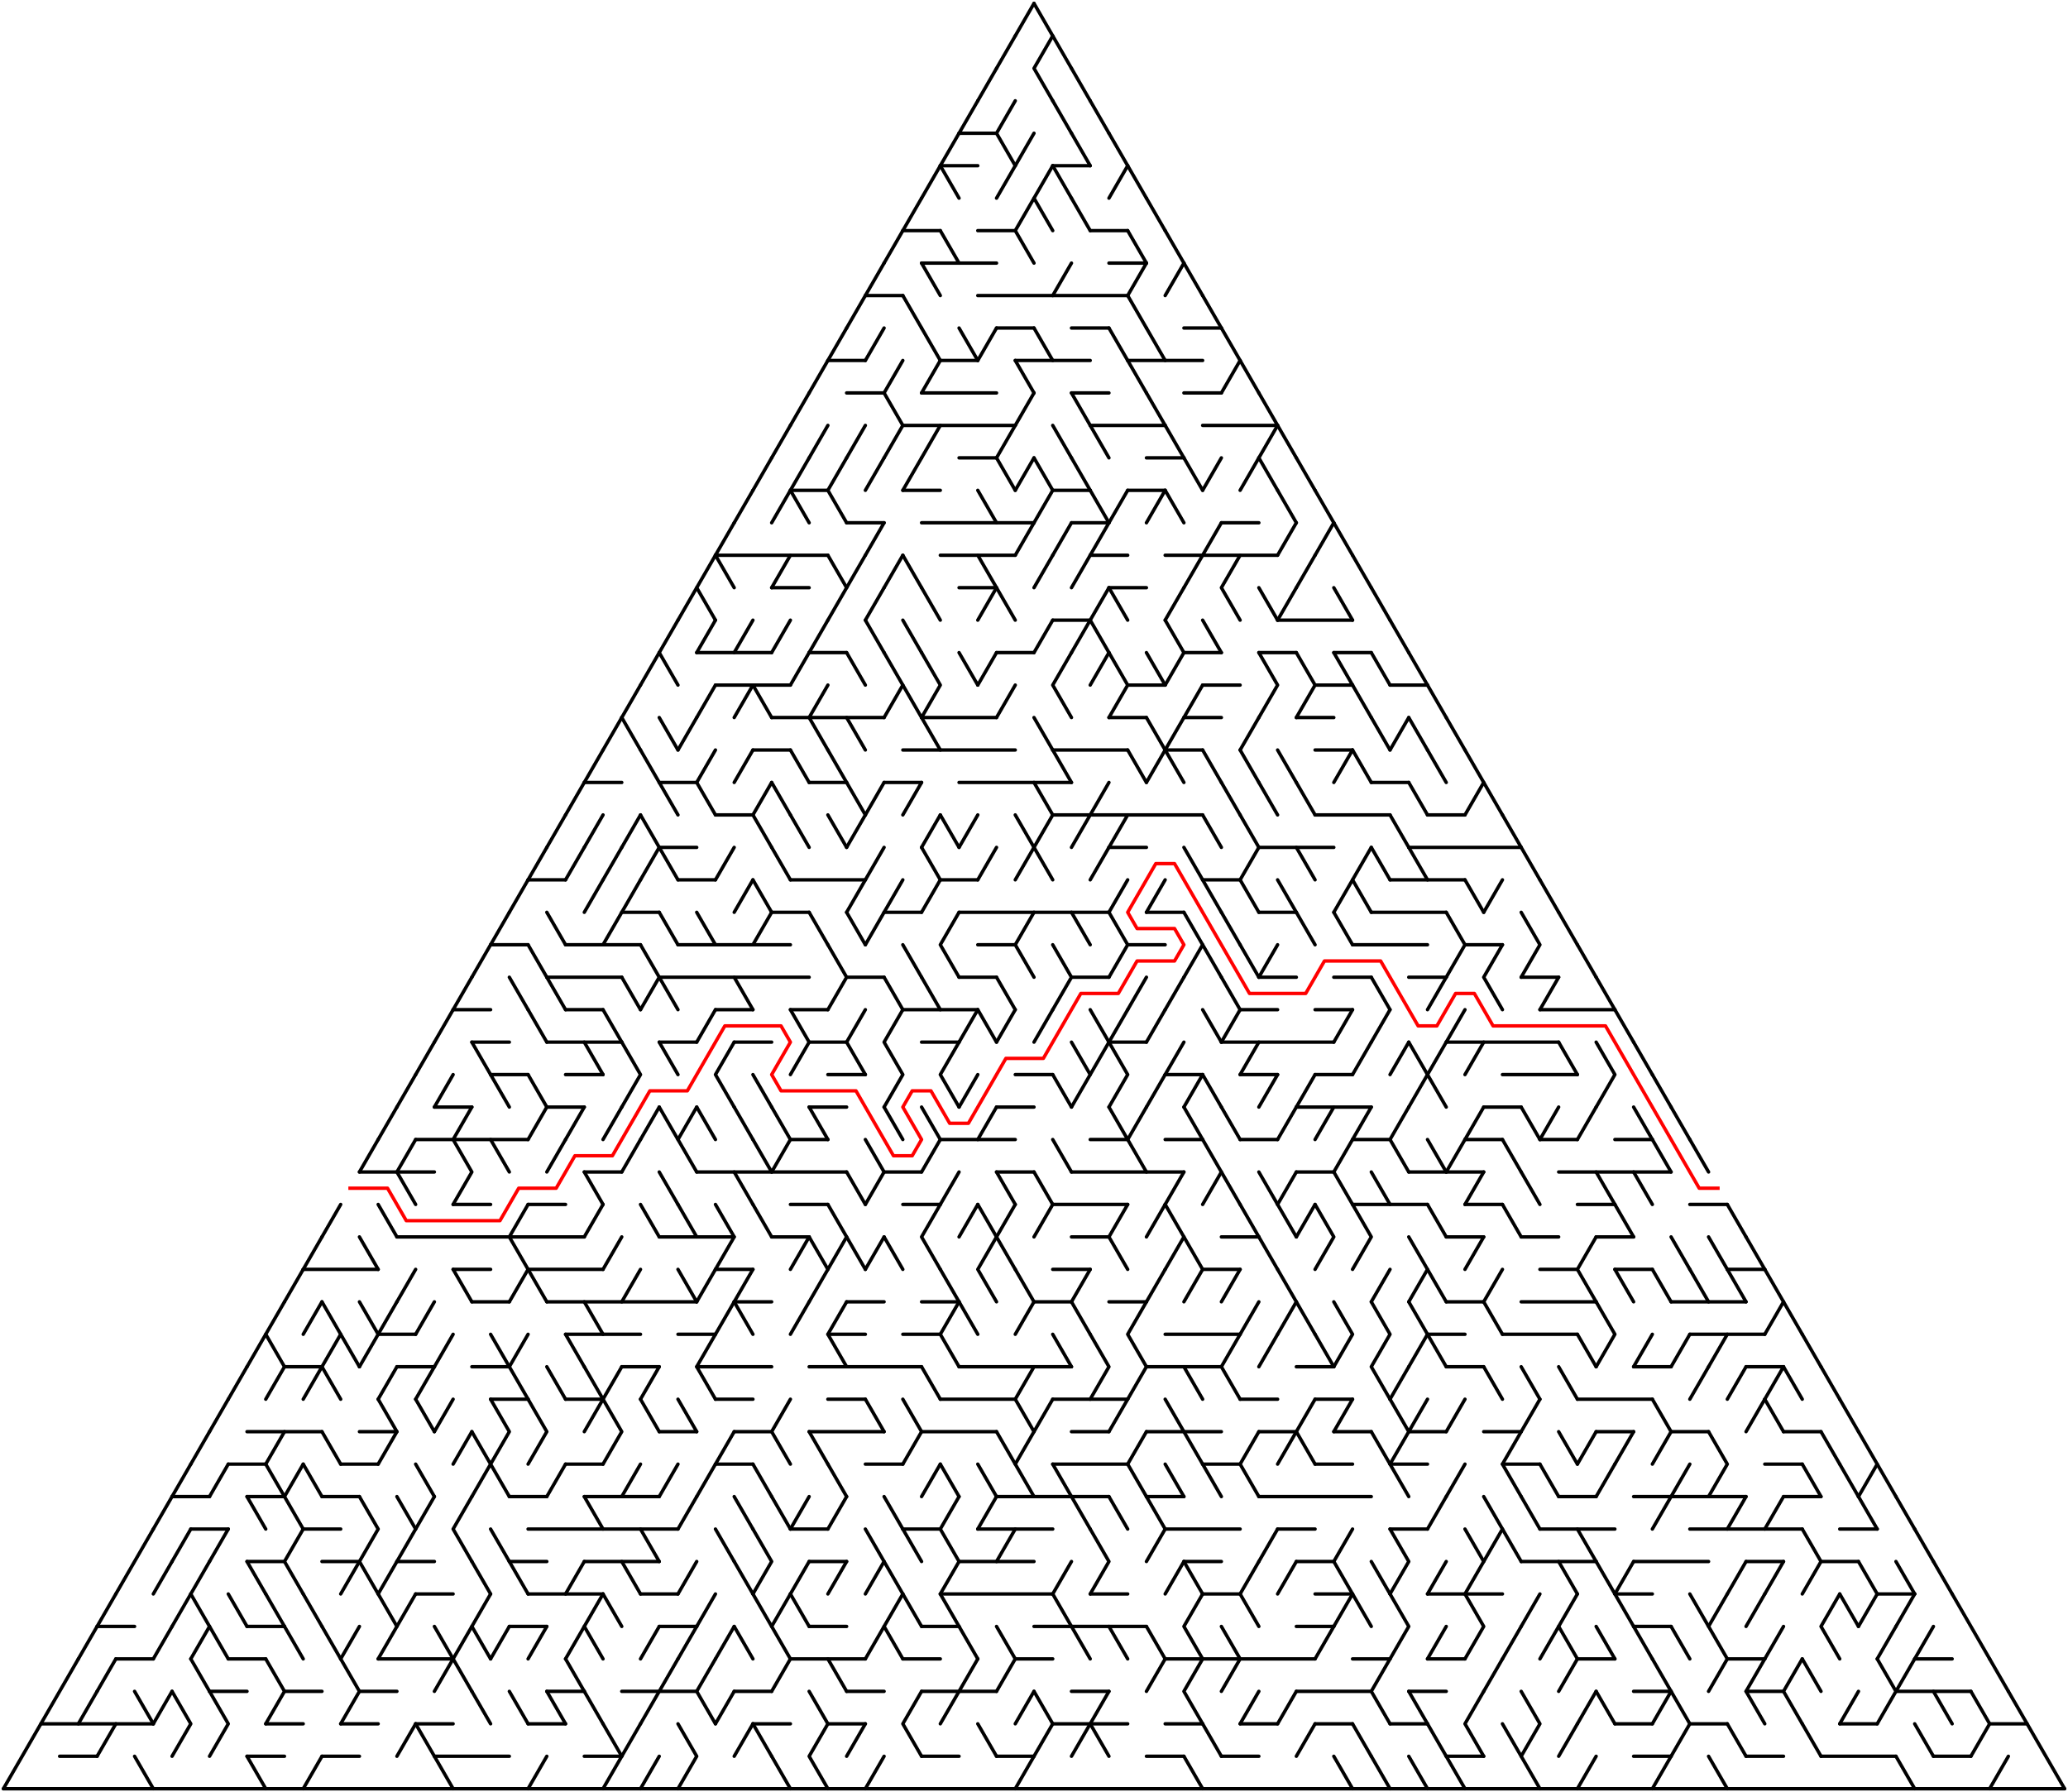 ﻿<?xml version="1.0" encoding="utf-8" standalone="no"?>
<!DOCTYPE svg PUBLIC "-//W3C//DTD SVG 1.1//EN" "http://www.w3.org/Graphics/SVG/1.1/DTD/svg11.dtd">
<svg width="1214" height="1051.891" version="1.1" xmlns="http://www.w3.org/2000/svg">
  <title>Triangular delta maze with 55 cells side</title>
  <g fill="none" stroke="#000000" stroke-width="2" stroke-linecap="round" stroke-linejoin="round">
    <line x1="563" y1="78.21" x2="585" y2="78.21" />
    <line x1="552" y1="97.263" x2="574" y2="97.263" />
    <line x1="618" y1="97.263" x2="640" y2="97.263" />
    <line x1="530" y1="135.368" x2="552" y2="135.368" />
    <line x1="574" y1="135.368" x2="596" y2="135.368" />
    <line x1="640" y1="135.368" x2="662" y2="135.368" />
    <line x1="541" y1="154.42" x2="585" y2="154.42" />
    <line x1="651" y1="154.42" x2="673" y2="154.42" />
    <line x1="508" y1="173.473" x2="530" y2="173.473" />
    <line x1="574" y1="173.473" x2="662" y2="173.473" />
    <line x1="585" y1="192.526" x2="607" y2="192.526" />
    <line x1="629" y1="192.526" x2="651" y2="192.526" />
    <line x1="695" y1="192.526" x2="717" y2="192.526" />
    <line x1="486" y1="211.578" x2="508" y2="211.578" />
    <line x1="552" y1="211.578" x2="574" y2="211.578" />
    <line x1="596" y1="211.578" x2="640" y2="211.578" />
    <line x1="662" y1="211.578" x2="706" y2="211.578" />
    <line x1="497" y1="230.631" x2="519" y2="230.631" />
    <line x1="541" y1="230.631" x2="585" y2="230.631" />
    <line x1="629" y1="230.631" x2="651" y2="230.631" />
    <line x1="695" y1="230.631" x2="717" y2="230.631" />
    <line x1="530" y1="249.683" x2="596" y2="249.683" />
    <line x1="640" y1="249.683" x2="684" y2="249.683" />
    <line x1="706" y1="249.683" x2="750" y2="249.683" />
    <line x1="563" y1="268.736" x2="585" y2="268.736" />
    <line x1="673" y1="268.736" x2="695" y2="268.736" />
    <line x1="464" y1="287.788" x2="486" y2="287.788" />
    <line x1="530" y1="287.788" x2="552" y2="287.788" />
    <line x1="618" y1="287.788" x2="640" y2="287.788" />
    <line x1="662" y1="287.788" x2="684" y2="287.788" />
    <line x1="497" y1="306.841" x2="519" y2="306.841" />
    <line x1="541" y1="306.841" x2="607" y2="306.841" />
    <line x1="629" y1="306.841" x2="651" y2="306.841" />
    <line x1="717" y1="306.841" x2="739" y2="306.841" />
    <line x1="420" y1="325.894" x2="486" y2="325.894" />
    <line x1="552" y1="325.894" x2="596" y2="325.894" />
    <line x1="640" y1="325.894" x2="662" y2="325.894" />
    <line x1="684" y1="325.894" x2="750" y2="325.894" />
    <line x1="453" y1="344.946" x2="475" y2="344.946" />
    <line x1="563" y1="344.946" x2="585" y2="344.946" />
    <line x1="651" y1="344.946" x2="673" y2="344.946" />
    <line x1="618" y1="363.999" x2="640" y2="363.999" />
    <line x1="750" y1="363.999" x2="794" y2="363.999" />
    <line x1="409" y1="383.051" x2="453" y2="383.051" />
    <line x1="475" y1="383.051" x2="497" y2="383.051" />
    <line x1="585" y1="383.051" x2="607" y2="383.051" />
    <line x1="695" y1="383.051" x2="717" y2="383.051" />
    <line x1="739" y1="383.051" x2="761" y2="383.051" />
    <line x1="783" y1="383.051" x2="805" y2="383.051" />
    <line x1="420" y1="402.104" x2="464" y2="402.104" />
    <line x1="662" y1="402.104" x2="684" y2="402.104" />
    <line x1="706" y1="402.104" x2="728" y2="402.104" />
    <line x1="772" y1="402.104" x2="794" y2="402.104" />
    <line x1="816" y1="402.104" x2="838" y2="402.104" />
    <line x1="453" y1="421.156" x2="519" y2="421.156" />
    <line x1="541" y1="421.156" x2="585" y2="421.156" />
    <line x1="651" y1="421.156" x2="673" y2="421.156" />
    <line x1="695" y1="421.156" x2="717" y2="421.156" />
    <line x1="761" y1="421.156" x2="783" y2="421.156" />
    <line x1="442" y1="440.209" x2="464" y2="440.209" />
    <line x1="530" y1="440.209" x2="596" y2="440.209" />
    <line x1="618" y1="440.209" x2="662" y2="440.209" />
    <line x1="684" y1="440.209" x2="706" y2="440.209" />
    <line x1="772" y1="440.209" x2="794" y2="440.209" />
    <line x1="343" y1="459.261" x2="365" y2="459.261" />
    <line x1="387" y1="459.261" x2="409" y2="459.261" />
    <line x1="475" y1="459.261" x2="497" y2="459.261" />
    <line x1="519" y1="459.261" x2="541" y2="459.261" />
    <line x1="563" y1="459.261" x2="629" y2="459.261" />
    <line x1="805" y1="459.261" x2="827" y2="459.261" />
    <line x1="420" y1="478.314" x2="442" y2="478.314" />
    <line x1="618" y1="478.314" x2="706" y2="478.314" />
    <line x1="772" y1="478.314" x2="816" y2="478.314" />
    <line x1="838" y1="478.314" x2="860" y2="478.314" />
    <line x1="387" y1="497.367" x2="409" y2="497.367" />
    <line x1="651" y1="497.367" x2="673" y2="497.367" />
    <line x1="739" y1="497.367" x2="783" y2="497.367" />
    <line x1="827" y1="497.367" x2="893" y2="497.367" />
    <line x1="310" y1="516.419" x2="332" y2="516.419" />
    <line x1="398" y1="516.419" x2="420" y2="516.419" />
    <line x1="464" y1="516.419" x2="508" y2="516.419" />
    <line x1="552" y1="516.419" x2="574" y2="516.419" />
    <line x1="706" y1="516.419" x2="728" y2="516.419" />
    <line x1="816" y1="516.419" x2="860" y2="516.419" />
    <line x1="365" y1="535.472" x2="387" y2="535.472" />
    <line x1="453" y1="535.472" x2="475" y2="535.472" />
    <line x1="519" y1="535.472" x2="541" y2="535.472" />
    <line x1="563" y1="535.472" x2="651" y2="535.472" />
    <line x1="673" y1="535.472" x2="695" y2="535.472" />
    <line x1="739" y1="535.472" x2="761" y2="535.472" />
    <line x1="805" y1="535.472" x2="849" y2="535.472" />
    <line x1="288" y1="554.524" x2="310" y2="554.524" />
    <line x1="332" y1="554.524" x2="376" y2="554.524" />
    <line x1="398" y1="554.524" x2="464" y2="554.524" />
    <line x1="574" y1="554.524" x2="596" y2="554.524" />
    <line x1="662" y1="554.524" x2="684" y2="554.524" />
    <line x1="794" y1="554.524" x2="838" y2="554.524" />
    <line x1="860" y1="554.524" x2="882" y2="554.524" />
    <line x1="321" y1="573.577" x2="365" y2="573.577" />
    <line x1="387" y1="573.577" x2="475" y2="573.577" />
    <line x1="497" y1="573.577" x2="519" y2="573.577" />
    <line x1="563" y1="573.577" x2="585" y2="573.577" />
    <line x1="629" y1="573.577" x2="651" y2="573.577" />
    <line x1="739" y1="573.577" x2="761" y2="573.577" />
    <line x1="783" y1="573.577" x2="805" y2="573.577" />
    <line x1="827" y1="573.577" x2="849" y2="573.577" />
    <line x1="893" y1="573.577" x2="915" y2="573.577" />
    <line x1="266" y1="592.629" x2="288" y2="592.629" />
    <line x1="332" y1="592.629" x2="354" y2="592.629" />
    <line x1="420" y1="592.629" x2="442" y2="592.629" />
    <line x1="464" y1="592.629" x2="486" y2="592.629" />
    <line x1="530" y1="592.629" x2="574" y2="592.629" />
    <line x1="728" y1="592.629" x2="750" y2="592.629" />
    <line x1="772" y1="592.629" x2="794" y2="592.629" />
    <line x1="904" y1="592.629" x2="948" y2="592.629" />
    <line x1="277" y1="611.682" x2="299" y2="611.682" />
    <line x1="321" y1="611.682" x2="365" y2="611.682" />
    <line x1="387" y1="611.682" x2="409" y2="611.682" />
    <line x1="431" y1="611.682" x2="453" y2="611.682" />
    <line x1="475" y1="611.682" x2="497" y2="611.682" />
    <line x1="541" y1="611.682" x2="563" y2="611.682" />
    <line x1="651" y1="611.682" x2="673" y2="611.682" />
    <line x1="717" y1="611.682" x2="783" y2="611.682" />
    <line x1="849" y1="611.682" x2="915" y2="611.682" />
    <line x1="288" y1="630.734" x2="310" y2="630.734" />
    <line x1="332" y1="630.734" x2="354" y2="630.734" />
    <line x1="486" y1="630.734" x2="508" y2="630.734" />
    <line x1="596" y1="630.734" x2="618" y2="630.734" />
    <line x1="684" y1="630.734" x2="706" y2="630.734" />
    <line x1="728" y1="630.734" x2="750" y2="630.734" />
    <line x1="772" y1="630.734" x2="794" y2="630.734" />
    <line x1="882" y1="630.734" x2="926" y2="630.734" />
    <line x1="255" y1="649.787" x2="277" y2="649.787" />
    <line x1="321" y1="649.787" x2="343" y2="649.787" />
    <line x1="475" y1="649.787" x2="497" y2="649.787" />
    <line x1="585" y1="649.787" x2="607" y2="649.787" />
    <line x1="761" y1="649.787" x2="805" y2="649.787" />
    <line x1="871" y1="649.787" x2="893" y2="649.787" />
    <line x1="244" y1="668.84" x2="310" y2="668.84" />
    <line x1="464" y1="668.84" x2="486" y2="668.84" />
    <line x1="552" y1="668.84" x2="596" y2="668.84" />
    <line x1="640" y1="668.84" x2="662" y2="668.84" />
    <line x1="684" y1="668.84" x2="706" y2="668.84" />
    <line x1="728" y1="668.84" x2="750" y2="668.84" />
    <line x1="794" y1="668.84" x2="816" y2="668.84" />
    <line x1="860" y1="668.84" x2="882" y2="668.84" />
    <line x1="904" y1="668.84" x2="926" y2="668.84" />
    <line x1="948" y1="668.84" x2="970" y2="668.84" />
    <line x1="211" y1="687.892" x2="255" y2="687.892" />
    <line x1="343" y1="687.892" x2="365" y2="687.892" />
    <line x1="409" y1="687.892" x2="497" y2="687.892" />
    <line x1="519" y1="687.892" x2="541" y2="687.892" />
    <line x1="585" y1="687.892" x2="607" y2="687.892" />
    <line x1="629" y1="687.892" x2="695" y2="687.892" />
    <line x1="761" y1="687.892" x2="783" y2="687.892" />
    <line x1="827" y1="687.892" x2="871" y2="687.892" />
    <line x1="915" y1="687.892" x2="981" y2="687.892" />
    <line x1="266" y1="706.945" x2="288" y2="706.945" />
    <line x1="310" y1="706.945" x2="332" y2="706.945" />
    <line x1="464" y1="706.945" x2="486" y2="706.945" />
    <line x1="530" y1="706.945" x2="552" y2="706.945" />
    <line x1="618" y1="706.945" x2="662" y2="706.945" />
    <line x1="794" y1="706.945" x2="838" y2="706.945" />
    <line x1="860" y1="706.945" x2="882" y2="706.945" />
    <line x1="926" y1="706.945" x2="948" y2="706.945" />
    <line x1="992" y1="706.945" x2="1014" y2="706.945" />
    <line x1="233" y1="725.997" x2="343" y2="725.997" />
    <line x1="387" y1="725.997" x2="431" y2="725.997" />
    <line x1="453" y1="725.997" x2="475" y2="725.997" />
    <line x1="629" y1="725.997" x2="651" y2="725.997" />
    <line x1="717" y1="725.997" x2="739" y2="725.997" />
    <line x1="849" y1="725.997" x2="871" y2="725.997" />
    <line x1="893" y1="725.997" x2="915" y2="725.997" />
    <line x1="937" y1="725.997" x2="959" y2="725.997" />
    <line x1="178" y1="745.05" x2="222" y2="745.05" />
    <line x1="266" y1="745.05" x2="288" y2="745.05" />
    <line x1="310" y1="745.05" x2="354" y2="745.05" />
    <line x1="420" y1="745.05" x2="442" y2="745.05" />
    <line x1="618" y1="745.05" x2="640" y2="745.05" />
    <line x1="706" y1="745.05" x2="728" y2="745.05" />
    <line x1="904" y1="745.05" x2="926" y2="745.05" />
    <line x1="948" y1="745.05" x2="970" y2="745.05" />
    <line x1="1014" y1="745.05" x2="1036" y2="745.05" />
    <line x1="277" y1="764.102" x2="299" y2="764.102" />
    <line x1="321" y1="764.102" x2="409" y2="764.102" />
    <line x1="431" y1="764.102" x2="453" y2="764.102" />
    <line x1="497" y1="764.102" x2="519" y2="764.102" />
    <line x1="541" y1="764.102" x2="563" y2="764.102" />
    <line x1="607" y1="764.102" x2="629" y2="764.102" />
    <line x1="651" y1="764.102" x2="673" y2="764.102" />
    <line x1="849" y1="764.102" x2="871" y2="764.102" />
    <line x1="893" y1="764.102" x2="937" y2="764.102" />
    <line x1="981" y1="764.102" x2="1025" y2="764.102" />
    <line x1="222" y1="783.155" x2="244" y2="783.155" />
    <line x1="332" y1="783.155" x2="376" y2="783.155" />
    <line x1="398" y1="783.155" x2="420" y2="783.155" />
    <line x1="486" y1="783.155" x2="508" y2="783.155" />
    <line x1="530" y1="783.155" x2="552" y2="783.155" />
    <line x1="684" y1="783.155" x2="728" y2="783.155" />
    <line x1="838" y1="783.155" x2="860" y2="783.155" />
    <line x1="882" y1="783.155" x2="926" y2="783.155" />
    <line x1="992" y1="783.155" x2="1036" y2="783.155" />
    <line x1="167" y1="802.207" x2="189" y2="802.207" />
    <line x1="233" y1="802.207" x2="255" y2="802.207" />
    <line x1="277" y1="802.207" x2="299" y2="802.207" />
    <line x1="365" y1="802.207" x2="387" y2="802.207" />
    <line x1="409" y1="802.207" x2="453" y2="802.207" />
    <line x1="475" y1="802.207" x2="541" y2="802.207" />
    <line x1="563" y1="802.207" x2="629" y2="802.207" />
    <line x1="673" y1="802.207" x2="717" y2="802.207" />
    <line x1="761" y1="802.207" x2="783" y2="802.207" />
    <line x1="849" y1="802.207" x2="871" y2="802.207" />
    <line x1="959" y1="802.207" x2="981" y2="802.207" />
    <line x1="1025" y1="802.207" x2="1047" y2="802.207" />
    <line x1="288" y1="821.26" x2="310" y2="821.26" />
    <line x1="332" y1="821.26" x2="354" y2="821.26" />
    <line x1="420" y1="821.26" x2="442" y2="821.26" />
    <line x1="486" y1="821.26" x2="508" y2="821.26" />
    <line x1="552" y1="821.26" x2="596" y2="821.26" />
    <line x1="618" y1="821.26" x2="662" y2="821.26" />
    <line x1="728" y1="821.26" x2="750" y2="821.26" />
    <line x1="772" y1="821.26" x2="794" y2="821.26" />
    <line x1="926" y1="821.26" x2="970" y2="821.26" />
    <line x1="145" y1="840.313" x2="189" y2="840.313" />
    <line x1="211" y1="840.313" x2="233" y2="840.313" />
    <line x1="387" y1="840.313" x2="409" y2="840.313" />
    <line x1="431" y1="840.313" x2="453" y2="840.313" />
    <line x1="475" y1="840.313" x2="519" y2="840.313" />
    <line x1="541" y1="840.313" x2="585" y2="840.313" />
    <line x1="629" y1="840.313" x2="651" y2="840.313" />
    <line x1="673" y1="840.313" x2="717" y2="840.313" />
    <line x1="739" y1="840.313" x2="761" y2="840.313" />
    <line x1="783" y1="840.313" x2="805" y2="840.313" />
    <line x1="827" y1="840.313" x2="849" y2="840.313" />
    <line x1="871" y1="840.313" x2="893" y2="840.313" />
    <line x1="937" y1="840.313" x2="959" y2="840.313" />
    <line x1="981" y1="840.313" x2="1003" y2="840.313" />
    <line x1="1047" y1="840.313" x2="1069" y2="840.313" />
    <line x1="134" y1="859.365" x2="156" y2="859.365" />
    <line x1="200" y1="859.365" x2="222" y2="859.365" />
    <line x1="332" y1="859.365" x2="354" y2="859.365" />
    <line x1="420" y1="859.365" x2="442" y2="859.365" />
    <line x1="508" y1="859.365" x2="530" y2="859.365" />
    <line x1="618" y1="859.365" x2="662" y2="859.365" />
    <line x1="706" y1="859.365" x2="728" y2="859.365" />
    <line x1="772" y1="859.365" x2="794" y2="859.365" />
    <line x1="816" y1="859.365" x2="838" y2="859.365" />
    <line x1="882" y1="859.365" x2="904" y2="859.365" />
    <line x1="1036" y1="859.365" x2="1058" y2="859.365" />
    <line x1="101" y1="878.418" x2="123" y2="878.418" />
    <line x1="145" y1="878.418" x2="167" y2="878.418" />
    <line x1="189" y1="878.418" x2="211" y2="878.418" />
    <line x1="299" y1="878.418" x2="321" y2="878.418" />
    <line x1="343" y1="878.418" x2="387" y2="878.418" />
    <line x1="585" y1="878.418" x2="651" y2="878.418" />
    <line x1="673" y1="878.418" x2="695" y2="878.418" />
    <line x1="739" y1="878.418" x2="805" y2="878.418" />
    <line x1="915" y1="878.418" x2="937" y2="878.418" />
    <line x1="959" y1="878.418" x2="1025" y2="878.418" />
    <line x1="1047" y1="878.418" x2="1069" y2="878.418" />
    <line x1="112" y1="897.47" x2="134" y2="897.47" />
    <line x1="178" y1="897.47" x2="200" y2="897.47" />
    <line x1="310" y1="897.47" x2="398" y2="897.47" />
    <line x1="464" y1="897.47" x2="486" y2="897.47" />
    <line x1="530" y1="897.47" x2="552" y2="897.47" />
    <line x1="574" y1="897.47" x2="618" y2="897.47" />
    <line x1="684" y1="897.47" x2="728" y2="897.47" />
    <line x1="750" y1="897.47" x2="772" y2="897.47" />
    <line x1="816" y1="897.47" x2="838" y2="897.47" />
    <line x1="904" y1="897.47" x2="948" y2="897.47" />
    <line x1="992" y1="897.47" x2="1058" y2="897.47" />
    <line x1="1080" y1="897.47" x2="1102" y2="897.47" />
    <line x1="145" y1="916.523" x2="167" y2="916.523" />
    <line x1="189" y1="916.523" x2="211" y2="916.523" />
    <line x1="233" y1="916.523" x2="255" y2="916.523" />
    <line x1="299" y1="916.523" x2="321" y2="916.523" />
    <line x1="343" y1="916.523" x2="387" y2="916.523" />
    <line x1="475" y1="916.523" x2="497" y2="916.523" />
    <line x1="563" y1="916.523" x2="607" y2="916.523" />
    <line x1="695" y1="916.523" x2="717" y2="916.523" />
    <line x1="761" y1="916.523" x2="783" y2="916.523" />
    <line x1="893" y1="916.523" x2="937" y2="916.523" />
    <line x1="959" y1="916.523" x2="1003" y2="916.523" />
    <line x1="1025" y1="916.523" x2="1047" y2="916.523" />
    <line x1="1069" y1="916.523" x2="1091" y2="916.523" />
    <line x1="244" y1="935.575" x2="266" y2="935.575" />
    <line x1="310" y1="935.575" x2="354" y2="935.575" />
    <line x1="376" y1="935.575" x2="398" y2="935.575" />
    <line x1="552" y1="935.575" x2="618" y2="935.575" />
    <line x1="640" y1="935.575" x2="662" y2="935.575" />
    <line x1="706" y1="935.575" x2="728" y2="935.575" />
    <line x1="772" y1="935.575" x2="794" y2="935.575" />
    <line x1="838" y1="935.575" x2="882" y2="935.575" />
    <line x1="948" y1="935.575" x2="970" y2="935.575" />
    <line x1="1102" y1="935.575" x2="1124" y2="935.575" />
    <line x1="57" y1="954.628" x2="79" y2="954.628" />
    <line x1="145" y1="954.628" x2="167" y2="954.628" />
    <line x1="299" y1="954.628" x2="321" y2="954.628" />
    <line x1="387" y1="954.628" x2="409" y2="954.628" />
    <line x1="475" y1="954.628" x2="497" y2="954.628" />
    <line x1="541" y1="954.628" x2="563" y2="954.628" />
    <line x1="607" y1="954.628" x2="673" y2="954.628" />
    <line x1="761" y1="954.628" x2="783" y2="954.628" />
    <line x1="959" y1="954.628" x2="981" y2="954.628" />
    <line x1="68" y1="973.681" x2="90" y2="973.681" />
    <line x1="134" y1="973.681" x2="156" y2="973.681" />
    <line x1="222" y1="973.681" x2="266" y2="973.681" />
    <line x1="464" y1="973.681" x2="508" y2="973.681" />
    <line x1="530" y1="973.681" x2="552" y2="973.681" />
    <line x1="596" y1="973.681" x2="618" y2="973.681" />
    <line x1="684" y1="973.681" x2="772" y2="973.681" />
    <line x1="794" y1="973.681" x2="816" y2="973.681" />
    <line x1="838" y1="973.681" x2="860" y2="973.681" />
    <line x1="926" y1="973.681" x2="948" y2="973.681" />
    <line x1="1014" y1="973.681" x2="1036" y2="973.681" />
    <line x1="1124" y1="973.681" x2="1146" y2="973.681" />
    <line x1="123" y1="992.733" x2="145" y2="992.733" />
    <line x1="167" y1="992.733" x2="189" y2="992.733" />
    <line x1="211" y1="992.733" x2="233" y2="992.733" />
    <line x1="321" y1="992.733" x2="343" y2="992.733" />
    <line x1="365" y1="992.733" x2="409" y2="992.733" />
    <line x1="431" y1="992.733" x2="453" y2="992.733" />
    <line x1="497" y1="992.733" x2="519" y2="992.733" />
    <line x1="541" y1="992.733" x2="585" y2="992.733" />
    <line x1="629" y1="992.733" x2="651" y2="992.733" />
    <line x1="761" y1="992.733" x2="805" y2="992.733" />
    <line x1="827" y1="992.733" x2="849" y2="992.733" />
    <line x1="959" y1="992.733" x2="981" y2="992.733" />
    <line x1="1025" y1="992.733" x2="1047" y2="992.733" />
    <line x1="1113" y1="992.733" x2="1157" y2="992.733" />
    <line x1="24" y1="1011.786" x2="90" y2="1011.786" />
    <line x1="156" y1="1011.786" x2="178" y2="1011.786" />
    <line x1="200" y1="1011.786" x2="222" y2="1011.786" />
    <line x1="244" y1="1011.786" x2="266" y2="1011.786" />
    <line x1="310" y1="1011.786" x2="332" y2="1011.786" />
    <line x1="442" y1="1011.786" x2="464" y2="1011.786" />
    <line x1="486" y1="1011.786" x2="508" y2="1011.786" />
    <line x1="618" y1="1011.786" x2="662" y2="1011.786" />
    <line x1="684" y1="1011.786" x2="706" y2="1011.786" />
    <line x1="728" y1="1011.786" x2="750" y2="1011.786" />
    <line x1="772" y1="1011.786" x2="794" y2="1011.786" />
    <line x1="816" y1="1011.786" x2="838" y2="1011.786" />
    <line x1="948" y1="1011.786" x2="970" y2="1011.786" />
    <line x1="992" y1="1011.786" x2="1014" y2="1011.786" />
    <line x1="1080" y1="1011.786" x2="1102" y2="1011.786" />
    <line x1="1168" y1="1011.786" x2="1190" y2="1011.786" />
    <line x1="35" y1="1030.838" x2="57" y2="1030.838" />
    <line x1="145" y1="1030.838" x2="167" y2="1030.838" />
    <line x1="189" y1="1030.838" x2="211" y2="1030.838" />
    <line x1="255" y1="1030.838" x2="299" y2="1030.838" />
    <line x1="343" y1="1030.838" x2="365" y2="1030.838" />
    <line x1="541" y1="1030.838" x2="563" y2="1030.838" />
    <line x1="585" y1="1030.838" x2="607" y2="1030.838" />
    <line x1="673" y1="1030.838" x2="695" y2="1030.838" />
    <line x1="717" y1="1030.838" x2="739" y2="1030.838" />
    <line x1="849" y1="1030.838" x2="871" y2="1030.838" />
    <line x1="959" y1="1030.838" x2="981" y2="1030.838" />
    <line x1="1025" y1="1030.838" x2="1047" y2="1030.838" />
    <line x1="1069" y1="1030.838" x2="1113" y2="1030.838" />
    <line x1="1135" y1="1030.838" x2="1157" y2="1030.838" />
    <line x1="2" y1="1049.891" x2="1212" y2="1049.891" />
    <polyline points="2,1049.891 13,1030.838 24,1011.786 35,992.733 46,973.681" />
    <line x1="57" y1="954.628" x2="46" y2="973.681" />
    <line x1="57" y1="992.733" x2="46" y2="1011.786" />
    <line x1="68" y1="935.575" x2="57" y2="954.628" />
    <line x1="68" y1="973.681" x2="57" y2="992.733" />
    <line x1="68" y1="1011.786" x2="57" y2="1030.838" />
    <polyline points="68,935.575 79,916.523 90,897.47" />
    <line x1="79" y1="992.733" x2="90" y2="1011.786" />
    <line x1="79" y1="1030.838" x2="90" y2="1049.891" />
    <line x1="101" y1="878.418" x2="90" y2="897.47" />
    <line x1="101" y1="916.523" x2="90" y2="935.575" />
    <line x1="101" y1="954.628" x2="90" y2="973.681" />
    <line x1="101" y1="992.733" x2="90" y2="1011.786" />
    <line x1="112" y1="859.365" x2="101" y2="878.418" />
    <line x1="112" y1="897.47" x2="101" y2="916.523" />
    <line x1="112" y1="935.575" x2="101" y2="954.628" />
    <polyline points="101,992.733 112,1011.786 101,1030.838" />
    <line x1="123" y1="840.313" x2="112" y2="859.365" />
    <line x1="123" y1="916.523" x2="112" y2="935.575" />
    <polyline points="112,935.575 123,954.628 112,973.681" />
    <line x1="112" y1="973.681" x2="123" y2="992.733" />
    <line x1="134" y1="821.26" x2="123" y2="840.313" />
    <line x1="134" y1="859.365" x2="123" y2="878.418" />
    <line x1="134" y1="897.47" x2="123" y2="916.523" />
    <line x1="123" y1="954.628" x2="134" y2="973.681" />
    <polyline points="123,992.733 134,1011.786 123,1030.838" />
    <line x1="145" y1="802.207" x2="134" y2="821.26" />
    <line x1="134" y1="935.575" x2="145" y2="954.628" />
    <line x1="156" y1="783.155" x2="145" y2="802.207" />
    <line x1="145" y1="878.418" x2="156" y2="897.47" />
    <line x1="145" y1="916.523" x2="156" y2="935.575" />
    <line x1="145" y1="1030.838" x2="156" y2="1049.891" />
    <polyline points="167,764.102 156,783.155 167,802.207 156,821.26" />
    <polyline points="167,840.313 156,859.365 167,878.418" />
    <line x1="156" y1="935.575" x2="167" y2="954.628" />
    <polyline points="156,973.681 167,992.733 156,1011.786" />
    <line x1="178" y1="745.05" x2="167" y2="764.102" />
    <line x1="178" y1="859.365" x2="167" y2="878.418" />
    <polyline points="167,878.418 178,897.47 167,916.523 178,935.575" />
    <line x1="167" y1="954.628" x2="178" y2="973.681" />
    <line x1="189" y1="725.997" x2="178" y2="745.05" />
    <line x1="189" y1="764.102" x2="178" y2="783.155" />
    <line x1="189" y1="802.207" x2="178" y2="821.26" />
    <line x1="178" y1="859.365" x2="189" y2="878.418" />
    <line x1="178" y1="935.575" x2="189" y2="954.628" />
    <line x1="189" y1="1030.838" x2="178" y2="1049.891" />
    <line x1="200" y1="706.945" x2="189" y2="725.997" />
    <polyline points="189,764.102 200,783.155 189,802.207 200,821.26" />
    <line x1="189" y1="840.313" x2="200" y2="859.365" />
    <line x1="189" y1="954.628" x2="200" y2="973.681" />
    <line x1="200" y1="783.155" x2="211" y2="802.207" />
    <line x1="211" y1="916.523" x2="200" y2="935.575" />
    <line x1="211" y1="954.628" x2="200" y2="973.681" />
    <polyline points="200,973.681 211,992.733 200,1011.786" />
    <line x1="222" y1="668.84" x2="211" y2="687.892" />
    <line x1="211" y1="725.997" x2="222" y2="745.05" />
    <polyline points="211,764.102 222,783.155 211,802.207" />
    <polyline points="211,878.418 222,897.47 211,916.523 222,935.575" />
    <line x1="233" y1="649.787" x2="222" y2="668.84" />
    <line x1="222" y1="706.945" x2="233" y2="725.997" />
    <line x1="233" y1="764.102" x2="222" y2="783.155" />
    <line x1="233" y1="802.207" x2="222" y2="821.26" />
    <polyline points="222,821.26 233,840.313 222,859.365" />
    <line x1="233" y1="916.523" x2="222" y2="935.575" />
    <polyline points="222,935.575 233,954.628 222,973.681" />
    <line x1="244" y1="630.734" x2="233" y2="649.787" />
    <polyline points="244,668.84 233,687.892 244,706.945" />
    <line x1="244" y1="745.05" x2="233" y2="764.102" />
    <polyline points="233,878.418 244,897.47 233,916.523" />
    <line x1="244" y1="935.575" x2="233" y2="954.628" />
    <line x1="244" y1="1011.786" x2="233" y2="1030.838" />
    <line x1="255" y1="611.682" x2="244" y2="630.734" />
    <line x1="255" y1="764.102" x2="244" y2="783.155" />
    <line x1="255" y1="802.207" x2="244" y2="821.26" />
    <line x1="244" y1="821.26" x2="255" y2="840.313" />
    <line x1="244" y1="859.365" x2="255" y2="878.418" />
    <line x1="255" y1="878.418" x2="244" y2="897.47" />
    <line x1="244" y1="1011.786" x2="255" y2="1030.838" />
    <line x1="266" y1="592.629" x2="255" y2="611.682" />
    <line x1="266" y1="630.734" x2="255" y2="649.787" />
    <line x1="266" y1="783.155" x2="255" y2="802.207" />
    <line x1="266" y1="821.26" x2="255" y2="840.313" />
    <line x1="255" y1="954.628" x2="266" y2="973.681" />
    <line x1="266" y1="973.681" x2="255" y2="992.733" />
    <line x1="255" y1="1030.838" x2="266" y2="1049.891" />
    <line x1="277" y1="573.577" x2="266" y2="592.629" />
    <polyline points="277,649.787 266,668.84 277,687.892 266,706.945" />
    <line x1="266" y1="745.05" x2="277" y2="764.102" />
    <line x1="277" y1="840.313" x2="266" y2="859.365" />
    <polyline points="277,878.418 266,897.47 277,916.523" />
    <line x1="277" y1="954.628" x2="266" y2="973.681" />
    <line x1="266" y1="973.681" x2="277" y2="992.733" />
    <line x1="288" y1="554.524" x2="277" y2="573.577" />
    <line x1="277" y1="611.682" x2="288" y2="630.734" />
    <polyline points="277,840.313 288,859.365 277,878.418" />
    <line x1="277" y1="916.523" x2="288" y2="935.575" />
    <polyline points="288,935.575 277,954.628 288,973.681" />
    <line x1="277" y1="992.733" x2="288" y2="1011.786" />
    <line x1="299" y1="535.472" x2="288" y2="554.524" />
    <line x1="288" y1="630.734" x2="299" y2="649.787" />
    <line x1="288" y1="668.84" x2="299" y2="687.892" />
    <line x1="288" y1="783.155" x2="299" y2="802.207" />
    <polyline points="288,821.26 299,840.313 288,859.365 299,878.418" />
    <line x1="288" y1="897.47" x2="299" y2="916.523" />
    <line x1="299" y1="954.628" x2="288" y2="973.681" />
    <line x1="310" y1="516.419" x2="299" y2="535.472" />
    <line x1="299" y1="573.577" x2="310" y2="592.629" />
    <polyline points="310,706.945 299,725.997 310,745.05 299,764.102" />
    <polyline points="310,783.155 299,802.207 310,821.26" />
    <line x1="299" y1="916.523" x2="310" y2="935.575" />
    <line x1="299" y1="992.733" x2="310" y2="1011.786" />
    <line x1="321" y1="497.367" x2="310" y2="516.419" />
    <line x1="310" y1="554.524" x2="321" y2="573.577" />
    <line x1="310" y1="592.629" x2="321" y2="611.682" />
    <line x1="310" y1="630.734" x2="321" y2="649.787" />
    <line x1="321" y1="649.787" x2="310" y2="668.84" />
    <line x1="310" y1="745.05" x2="321" y2="764.102" />
    <polyline points="310,821.26 321,840.313 310,859.365" />
    <line x1="321" y1="954.628" x2="310" y2="973.681" />
    <line x1="321" y1="1030.838" x2="310" y2="1049.891" />
    <line x1="332" y1="478.314" x2="321" y2="497.367" />
    <line x1="321" y1="535.472" x2="332" y2="554.524" />
    <line x1="321" y1="573.577" x2="332" y2="592.629" />
    <line x1="332" y1="668.84" x2="321" y2="687.892" />
    <line x1="321" y1="802.207" x2="332" y2="821.26" />
    <line x1="332" y1="859.365" x2="321" y2="878.418" />
    <line x1="321" y1="992.733" x2="332" y2="1011.786" />
    <line x1="343" y1="459.261" x2="332" y2="478.314" />
    <line x1="343" y1="497.367" x2="332" y2="516.419" />
    <line x1="343" y1="649.787" x2="332" y2="668.84" />
    <line x1="332" y1="783.155" x2="343" y2="802.207" />
    <line x1="343" y1="916.523" x2="332" y2="935.575" />
    <line x1="343" y1="954.628" x2="332" y2="973.681" />
    <line x1="332" y1="973.681" x2="343" y2="992.733" />
    <line x1="354" y1="440.209" x2="343" y2="459.261" />
    <line x1="354" y1="478.314" x2="343" y2="497.367" />
    <line x1="354" y1="516.419" x2="343" y2="535.472" />
    <line x1="343" y1="611.682" x2="354" y2="630.734" />
    <line x1="343" y1="687.892" x2="354" y2="706.945" />
    <line x1="354" y1="706.945" x2="343" y2="725.997" />
    <line x1="343" y1="764.102" x2="354" y2="783.155" />
    <line x1="343" y1="802.207" x2="354" y2="821.26" />
    <line x1="354" y1="821.26" x2="343" y2="840.313" />
    <line x1="343" y1="878.418" x2="354" y2="897.47" />
    <polyline points="354,935.575 343,954.628 354,973.681" />
    <line x1="343" y1="992.733" x2="354" y2="1011.786" />
    <line x1="365" y1="421.156" x2="354" y2="440.209" />
    <line x1="365" y1="497.367" x2="354" y2="516.419" />
    <line x1="365" y1="535.472" x2="354" y2="554.524" />
    <line x1="354" y1="592.629" x2="365" y2="611.682" />
    <line x1="365" y1="649.787" x2="354" y2="668.84" />
    <line x1="365" y1="725.997" x2="354" y2="745.05" />
    <line x1="365" y1="802.207" x2="354" y2="821.26" />
    <polyline points="354,821.26 365,840.313 354,859.365" />
    <line x1="354" y1="935.575" x2="365" y2="954.628" />
    <polyline points="354,1011.786 365,1030.838 354,1049.891" />
    <line x1="376" y1="402.104" x2="365" y2="421.156" />
    <line x1="365" y1="421.156" x2="376" y2="440.209" />
    <line x1="376" y1="478.314" x2="365" y2="497.367" />
    <line x1="376" y1="516.419" x2="365" y2="535.472" />
    <line x1="365" y1="573.577" x2="376" y2="592.629" />
    <polyline points="365,611.682 376,630.734 365,649.787" />
    <line x1="376" y1="668.84" x2="365" y2="687.892" />
    <line x1="376" y1="745.05" x2="365" y2="764.102" />
    <line x1="376" y1="859.365" x2="365" y2="878.418" />
    <line x1="365" y1="916.523" x2="376" y2="935.575" />
    <line x1="376" y1="1011.786" x2="365" y2="1030.838" />
    <line x1="387" y1="383.051" x2="376" y2="402.104" />
    <line x1="376" y1="440.209" x2="387" y2="459.261" />
    <line x1="376" y1="478.314" x2="387" y2="497.367" />
    <line x1="387" y1="497.367" x2="376" y2="516.419" />
    <polyline points="376,554.524 387,573.577 376,592.629" />
    <line x1="387" y1="649.787" x2="376" y2="668.84" />
    <line x1="376" y1="706.945" x2="387" y2="725.997" />
    <line x1="387" y1="802.207" x2="376" y2="821.26" />
    <line x1="376" y1="821.26" x2="387" y2="840.313" />
    <line x1="376" y1="897.47" x2="387" y2="916.523" />
    <line x1="387" y1="954.628" x2="376" y2="973.681" />
    <line x1="387" y1="992.733" x2="376" y2="1011.786" />
    <line x1="387" y1="1030.838" x2="376" y2="1049.891" />
    <line x1="398" y1="363.999" x2="387" y2="383.051" />
    <line x1="387" y1="383.051" x2="398" y2="402.104" />
    <line x1="387" y1="421.156" x2="398" y2="440.209" />
    <line x1="387" y1="459.261" x2="398" y2="478.314" />
    <line x1="387" y1="497.367" x2="398" y2="516.419" />
    <line x1="387" y1="535.472" x2="398" y2="554.524" />
    <line x1="387" y1="573.577" x2="398" y2="592.629" />
    <line x1="387" y1="611.682" x2="398" y2="630.734" />
    <line x1="387" y1="649.787" x2="398" y2="668.84" />
    <line x1="387" y1="687.892" x2="398" y2="706.945" />
    <line x1="398" y1="859.365" x2="387" y2="878.418" />
    <line x1="398" y1="973.681" x2="387" y2="992.733" />
    <line x1="409" y1="344.946" x2="398" y2="363.999" />
    <line x1="409" y1="421.156" x2="398" y2="440.209" />
    <polyline points="409,649.787 398,668.84 409,687.892" />
    <line x1="398" y1="706.945" x2="409" y2="725.997" />
    <line x1="398" y1="745.05" x2="409" y2="764.102" />
    <line x1="398" y1="821.26" x2="409" y2="840.313" />
    <line x1="409" y1="878.418" x2="398" y2="897.47" />
    <line x1="409" y1="916.523" x2="398" y2="935.575" />
    <line x1="409" y1="954.628" x2="398" y2="973.681" />
    <polyline points="398,1011.786 409,1030.838 398,1049.891" />
    <polyline points="420,325.894 409,344.946 420,363.999" />
    <line x1="420" y1="363.999" x2="409" y2="383.051" />
    <line x1="420" y1="402.104" x2="409" y2="421.156" />
    <polyline points="420,440.209 409,459.261 420,478.314" />
    <line x1="409" y1="535.472" x2="420" y2="554.524" />
    <line x1="420" y1="592.629" x2="409" y2="611.682" />
    <line x1="409" y1="649.787" x2="420" y2="668.84" />
    <line x1="420" y1="745.05" x2="409" y2="764.102" />
    <polyline points="420,783.155 409,802.207 420,821.26" />
    <line x1="420" y1="859.365" x2="409" y2="878.418" />
    <line x1="420" y1="935.575" x2="409" y2="954.628" />
    <polyline points="420,973.681 409,992.733 420,1011.786" />
    <line x1="431" y1="306.841" x2="420" y2="325.894" />
    <line x1="420" y1="325.894" x2="431" y2="344.946" />
    <line x1="431" y1="497.367" x2="420" y2="516.419" />
    <polyline points="431,611.682 420,630.734 431,649.787" />
    <polyline points="420,706.945 431,725.997 420,745.05" />
    <line x1="431" y1="764.102" x2="420" y2="783.155" />
    <line x1="431" y1="840.313" x2="420" y2="859.365" />
    <line x1="420" y1="897.47" x2="431" y2="916.523" />
    <line x1="431" y1="954.628" x2="420" y2="973.681" />
    <line x1="431" y1="992.733" x2="420" y2="1011.786" />
    <line x1="442" y1="287.788" x2="431" y2="306.841" />
    <line x1="442" y1="363.999" x2="431" y2="383.051" />
    <line x1="442" y1="402.104" x2="431" y2="421.156" />
    <line x1="442" y1="440.209" x2="431" y2="459.261" />
    <line x1="442" y1="516.419" x2="431" y2="535.472" />
    <line x1="431" y1="573.577" x2="442" y2="592.629" />
    <line x1="431" y1="649.787" x2="442" y2="668.84" />
    <line x1="431" y1="687.892" x2="442" y2="706.945" />
    <line x1="442" y1="745.05" x2="431" y2="764.102" />
    <line x1="431" y1="764.102" x2="442" y2="783.155" />
    <line x1="431" y1="878.418" x2="442" y2="897.47" />
    <line x1="431" y1="916.523" x2="442" y2="935.575" />
    <line x1="431" y1="954.628" x2="442" y2="973.681" />
    <line x1="442" y1="1011.786" x2="431" y2="1030.838" />
    <line x1="453" y1="268.736" x2="442" y2="287.788" />
    <line x1="442" y1="402.104" x2="453" y2="421.156" />
    <line x1="453" y1="459.261" x2="442" y2="478.314" />
    <line x1="442" y1="478.314" x2="453" y2="497.367" />
    <line x1="442" y1="516.419" x2="453" y2="535.472" />
    <line x1="453" y1="535.472" x2="442" y2="554.524" />
    <line x1="442" y1="630.734" x2="453" y2="649.787" />
    <line x1="442" y1="668.84" x2="453" y2="687.892" />
    <line x1="442" y1="706.945" x2="453" y2="725.997" />
    <line x1="442" y1="859.365" x2="453" y2="878.418" />
    <polyline points="442,897.47 453,916.523 442,935.575" />
    <line x1="442" y1="935.575" x2="453" y2="954.628" />
    <line x1="442" y1="1011.786" x2="453" y2="1030.838" />
    <line x1="464" y1="249.683" x2="453" y2="268.736" />
    <line x1="464" y1="287.788" x2="453" y2="306.841" />
    <line x1="464" y1="325.894" x2="453" y2="344.946" />
    <line x1="464" y1="363.999" x2="453" y2="383.051" />
    <line x1="453" y1="459.261" x2="464" y2="478.314" />
    <line x1="453" y1="497.367" x2="464" y2="516.419" />
    <polyline points="453,649.787 464,668.84 453,687.892" />
    <polyline points="464,821.26 453,840.313 464,859.365" />
    <line x1="453" y1="878.418" x2="464" y2="897.47" />
    <polyline points="464,935.575 453,954.628 464,973.681" />
    <line x1="464" y1="973.681" x2="453" y2="992.733" />
    <line x1="453" y1="1030.838" x2="464" y2="1049.891" />
    <line x1="475" y1="230.631" x2="464" y2="249.683" />
    <polyline points="475,268.736 464,287.788 475,306.841" />
    <line x1="475" y1="383.051" x2="464" y2="402.104" />
    <line x1="464" y1="440.209" x2="475" y2="459.261" />
    <line x1="464" y1="478.314" x2="475" y2="497.367" />
    <polyline points="464,592.629 475,611.682 464,630.734" />
    <line x1="475" y1="725.997" x2="464" y2="745.05" />
    <line x1="475" y1="764.102" x2="464" y2="783.155" />
    <line x1="475" y1="878.418" x2="464" y2="897.47" />
    <line x1="475" y1="916.523" x2="464" y2="935.575" />
    <line x1="464" y1="935.575" x2="475" y2="954.628" />
    <line x1="486" y1="211.578" x2="475" y2="230.631" />
    <line x1="486" y1="249.683" x2="475" y2="268.736" />
    <line x1="486" y1="363.999" x2="475" y2="383.051" />
    <line x1="486" y1="402.104" x2="475" y2="421.156" />
    <line x1="475" y1="421.156" x2="486" y2="440.209" />
    <line x1="475" y1="535.472" x2="486" y2="554.524" />
    <line x1="475" y1="649.787" x2="486" y2="668.84" />
    <polyline points="475,725.997 486,745.05 475,764.102" />
    <line x1="475" y1="840.313" x2="486" y2="859.365" />
    <polyline points="475,992.733 486,1011.786 475,1030.838 486,1049.891" />
    <line x1="497" y1="192.526" x2="486" y2="211.578" />
    <polyline points="497,268.736 486,287.788 497,306.841" />
    <polyline points="486,325.894 497,344.946 486,363.999" />
    <line x1="486" y1="440.209" x2="497" y2="459.261" />
    <line x1="486" y1="478.314" x2="497" y2="497.367" />
    <polyline points="486,554.524 497,573.577 486,592.629" />
    <polyline points="486,706.945 497,725.997 486,745.05" />
    <polyline points="497,764.102 486,783.155 497,802.207" />
    <line x1="486" y1="859.365" x2="497" y2="878.418" />
    <line x1="497" y1="878.418" x2="486" y2="897.47" />
    <line x1="497" y1="916.523" x2="486" y2="935.575" />
    <line x1="486" y1="973.681" x2="497" y2="992.733" />
    <line x1="508" y1="173.473" x2="497" y2="192.526" />
    <line x1="508" y1="249.683" x2="497" y2="268.736" />
    <line x1="508" y1="325.894" x2="497" y2="344.946" />
    <line x1="497" y1="383.051" x2="508" y2="402.104" />
    <line x1="497" y1="421.156" x2="508" y2="440.209" />
    <line x1="497" y1="459.261" x2="508" y2="478.314" />
    <line x1="508" y1="478.314" x2="497" y2="497.367" />
    <line x1="508" y1="516.419" x2="497" y2="535.472" />
    <line x1="497" y1="535.472" x2="508" y2="554.524" />
    <polyline points="508,592.629 497,611.682 508,630.734" />
    <line x1="497" y1="687.892" x2="508" y2="706.945" />
    <line x1="497" y1="725.997" x2="508" y2="745.05" />
    <line x1="508" y1="1011.786" x2="497" y2="1030.838" />
    <line x1="519" y1="154.42" x2="508" y2="173.473" />
    <line x1="519" y1="192.526" x2="508" y2="211.578" />
    <line x1="519" y1="268.736" x2="508" y2="287.788" />
    <line x1="519" y1="306.841" x2="508" y2="325.894" />
    <line x1="519" y1="344.946" x2="508" y2="363.999" />
    <line x1="508" y1="363.999" x2="519" y2="383.051" />
    <line x1="519" y1="459.261" x2="508" y2="478.314" />
    <line x1="519" y1="497.367" x2="508" y2="516.419" />
    <line x1="519" y1="535.472" x2="508" y2="554.524" />
    <polyline points="508,668.84 519,687.892 508,706.945" />
    <line x1="519" y1="725.997" x2="508" y2="745.05" />
    <line x1="508" y1="821.26" x2="519" y2="840.313" />
    <polyline points="508,897.47 519,916.523 508,935.575" />
    <line x1="519" y1="954.628" x2="508" y2="973.681" />
    <line x1="519" y1="1030.838" x2="508" y2="1049.891" />
    <line x1="530" y1="135.368" x2="519" y2="154.42" />
    <line x1="530" y1="211.578" x2="519" y2="230.631" />
    <polyline points="519,230.631 530,249.683 519,268.736" />
    <line x1="530" y1="325.894" x2="519" y2="344.946" />
    <polyline points="519,383.051 530,402.104 519,421.156" />
    <line x1="530" y1="516.419" x2="519" y2="535.472" />
    <line x1="519" y1="573.577" x2="530" y2="592.629" />
    <polyline points="530,592.629 519,611.682 530,630.734 519,649.787" />
    <line x1="519" y1="649.787" x2="530" y2="668.84" />
    <line x1="519" y1="725.997" x2="530" y2="745.05" />
    <line x1="519" y1="878.418" x2="530" y2="897.47" />
    <line x1="519" y1="916.523" x2="530" y2="935.575" />
    <polyline points="530,935.575 519,954.628 530,973.681" />
    <line x1="541" y1="116.315" x2="530" y2="135.368" />
    <line x1="530" y1="173.473" x2="541" y2="192.526" />
    <line x1="541" y1="268.736" x2="530" y2="287.788" />
    <line x1="530" y1="325.894" x2="541" y2="344.946" />
    <line x1="530" y1="363.999" x2="541" y2="383.051" />
    <line x1="530" y1="402.104" x2="541" y2="421.156" />
    <line x1="541" y1="459.261" x2="530" y2="478.314" />
    <line x1="530" y1="554.524" x2="541" y2="573.577" />
    <polyline points="530,821.26 541,840.313 530,859.365" />
    <line x1="530" y1="897.47" x2="541" y2="916.523" />
    <line x1="530" y1="935.575" x2="541" y2="954.628" />
    <polyline points="541,992.733 530,1011.786 541,1030.838" />
    <line x1="552" y1="97.263" x2="541" y2="116.315" />
    <line x1="541" y1="154.42" x2="552" y2="173.473" />
    <line x1="541" y1="192.526" x2="552" y2="211.578" />
    <line x1="552" y1="211.578" x2="541" y2="230.631" />
    <line x1="552" y1="249.683" x2="541" y2="268.736" />
    <line x1="541" y1="344.946" x2="552" y2="363.999" />
    <polyline points="541,383.051 552,402.104 541,421.156" />
    <line x1="541" y1="421.156" x2="552" y2="440.209" />
    <line x1="552" y1="478.314" x2="541" y2="497.367" />
    <polyline points="541,497.367 552,516.419 541,535.472" />
    <line x1="541" y1="573.577" x2="552" y2="592.629" />
    <polyline points="541,649.787 552,668.84 541,687.892" />
    <polyline points="552,706.945 541,725.997 552,745.05" />
    <line x1="541" y1="802.207" x2="552" y2="821.26" />
    <line x1="552" y1="859.365" x2="541" y2="878.418" />
    <line x1="563" y1="78.21" x2="552" y2="97.263" />
    <line x1="552" y1="97.263" x2="563" y2="116.315" />
    <line x1="552" y1="135.368" x2="563" y2="154.42" />
    <line x1="552" y1="478.314" x2="563" y2="497.367" />
    <polyline points="563,535.472 552,554.524 563,573.577" />
    <polyline points="563,611.682 552,630.734 563,649.787" />
    <line x1="563" y1="687.892" x2="552" y2="706.945" />
    <line x1="552" y1="745.05" x2="563" y2="764.102" />
    <polyline points="563,764.102 552,783.155 563,802.207" />
    <line x1="552" y1="859.365" x2="563" y2="878.418" />
    <polyline points="563,878.418 552,897.47 563,916.523 552,935.575" />
    <line x1="552" y1="935.575" x2="563" y2="954.628" />
    <line x1="563" y1="992.733" x2="552" y2="1011.786" />
    <line x1="574" y1="59.158" x2="563" y2="78.21" />
    <line x1="563" y1="192.526" x2="574" y2="211.578" />
    <line x1="563" y1="383.051" x2="574" y2="402.104" />
    <line x1="574" y1="478.314" x2="563" y2="497.367" />
    <line x1="574" y1="592.629" x2="563" y2="611.682" />
    <line x1="574" y1="630.734" x2="563" y2="649.787" />
    <line x1="574" y1="706.945" x2="563" y2="725.997" />
    <line x1="563" y1="764.102" x2="574" y2="783.155" />
    <line x1="563" y1="954.628" x2="574" y2="973.681" />
    <line x1="574" y1="973.681" x2="563" y2="992.733" />
    <line x1="585" y1="40.105" x2="574" y2="59.158" />
    <line x1="585" y1="192.526" x2="574" y2="211.578" />
    <line x1="574" y1="287.788" x2="585" y2="306.841" />
    <polyline points="574,325.894 585,344.946 574,363.999" />
    <line x1="585" y1="383.051" x2="574" y2="402.104" />
    <line x1="585" y1="497.367" x2="574" y2="516.419" />
    <line x1="574" y1="592.629" x2="585" y2="611.682" />
    <line x1="585" y1="649.787" x2="574" y2="668.84" />
    <polyline points="574,706.945 585,725.997 574,745.05 585,764.102" />
    <line x1="574" y1="859.365" x2="585" y2="878.418" />
    <line x1="585" y1="878.418" x2="574" y2="897.47" />
    <line x1="574" y1="1011.786" x2="585" y2="1030.838" />
    <line x1="596" y1="21.053" x2="585" y2="40.105" />
    <line x1="596" y1="59.158" x2="585" y2="78.21" />
    <line x1="585" y1="78.21" x2="596" y2="97.263" />
    <line x1="596" y1="97.263" x2="585" y2="116.315" />
    <line x1="596" y1="249.683" x2="585" y2="268.736" />
    <line x1="585" y1="268.736" x2="596" y2="287.788" />
    <line x1="585" y1="344.946" x2="596" y2="363.999" />
    <line x1="596" y1="402.104" x2="585" y2="421.156" />
    <line x1="585" y1="573.577" x2="596" y2="592.629" />
    <line x1="596" y1="592.629" x2="585" y2="611.682" />
    <line x1="585" y1="687.892" x2="596" y2="706.945" />
    <polyline points="596,706.945 585,725.997 596,745.05" />
    <line x1="585" y1="840.313" x2="596" y2="859.365" />
    <line x1="596" y1="897.47" x2="585" y2="916.523" />
    <line x1="585" y1="954.628" x2="596" y2="973.681" />
    <line x1="596" y1="973.681" x2="585" y2="992.733" />
    <line x1="607" y1="2" x2="596" y2="21.053" />
    <line x1="607" y1="78.21" x2="596" y2="97.263" />
    <polyline points="607,116.315 596,135.368 607,154.42" />
    <line x1="596" y1="211.578" x2="607" y2="230.631" />
    <line x1="607" y1="230.631" x2="596" y2="249.683" />
    <line x1="607" y1="268.736" x2="596" y2="287.788" />
    <line x1="607" y1="306.841" x2="596" y2="325.894" />
    <line x1="596" y1="478.314" x2="607" y2="497.367" />
    <line x1="607" y1="497.367" x2="596" y2="516.419" />
    <polyline points="607,535.472 596,554.524 607,573.577" />
    <line x1="596" y1="745.05" x2="607" y2="764.102" />
    <line x1="607" y1="764.102" x2="596" y2="783.155" />
    <line x1="607" y1="802.207" x2="596" y2="821.26" />
    <polyline points="596,821.26 607,840.313 596,859.365 607,878.418" />
    <line x1="607" y1="992.733" x2="596" y2="1011.786" />
    <line x1="607" y1="1030.838" x2="596" y2="1049.891" />
    <polyline points="607,2 618,21.053 607,40.105 618,59.158" />
    <polyline points="618,97.263 607,116.315 618,135.368" />
    <line x1="607" y1="192.526" x2="618" y2="211.578" />
    <polyline points="607,268.736 618,287.788 607,306.841" />
    <line x1="618" y1="325.894" x2="607" y2="344.946" />
    <line x1="618" y1="363.999" x2="607" y2="383.051" />
    <line x1="607" y1="421.156" x2="618" y2="440.209" />
    <line x1="607" y1="459.261" x2="618" y2="478.314" />
    <line x1="618" y1="478.314" x2="607" y2="497.367" />
    <line x1="607" y1="497.367" x2="618" y2="516.419" />
    <line x1="618" y1="592.629" x2="607" y2="611.682" />
    <line x1="607" y1="687.892" x2="618" y2="706.945" />
    <line x1="618" y1="706.945" x2="607" y2="725.997" />
    <line x1="618" y1="821.26" x2="607" y2="840.313" />
    <polyline points="607,992.733 618,1011.786 607,1030.838" />
    <line x1="618" y1="21.053" x2="629" y2="40.105" />
    <line x1="618" y1="59.158" x2="629" y2="78.21" />
    <line x1="618" y1="97.263" x2="629" y2="116.315" />
    <line x1="629" y1="154.42" x2="618" y2="173.473" />
    <line x1="618" y1="249.683" x2="629" y2="268.736" />
    <line x1="629" y1="306.841" x2="618" y2="325.894" />
    <polyline points="629,383.051 618,402.104 629,421.156" />
    <line x1="618" y1="440.209" x2="629" y2="459.261" />
    <polyline points="618,554.524 629,573.577 618,592.629" />
    <line x1="618" y1="630.734" x2="629" y2="649.787" />
    <line x1="618" y1="668.84" x2="629" y2="687.892" />
    <line x1="618" y1="783.155" x2="629" y2="802.207" />
    <line x1="618" y1="859.365" x2="629" y2="878.418" />
    <line x1="629" y1="916.523" x2="618" y2="935.575" />
    <line x1="618" y1="935.575" x2="629" y2="954.628" />
    <line x1="629" y1="40.105" x2="640" y2="59.158" />
    <line x1="629" y1="78.21" x2="640" y2="97.263" />
    <line x1="629" y1="116.315" x2="640" y2="135.368" />
    <line x1="629" y1="230.631" x2="640" y2="249.683" />
    <line x1="629" y1="268.736" x2="640" y2="287.788" />
    <line x1="640" y1="325.894" x2="629" y2="344.946" />
    <line x1="640" y1="363.999" x2="629" y2="383.051" />
    <line x1="640" y1="478.314" x2="629" y2="497.367" />
    <line x1="629" y1="535.472" x2="640" y2="554.524" />
    <polyline points="629,611.682 640,630.734 629,649.787" />
    <line x1="640" y1="745.05" x2="629" y2="764.102" />
    <line x1="629" y1="764.102" x2="640" y2="783.155" />
    <line x1="629" y1="878.418" x2="640" y2="897.47" />
    <line x1="629" y1="954.628" x2="640" y2="973.681" />
    <line x1="640" y1="1011.786" x2="629" y2="1030.838" />
    <line x1="640" y1="59.158" x2="651" y2="78.21" />
    <line x1="640" y1="249.683" x2="651" y2="268.736" />
    <line x1="640" y1="287.788" x2="651" y2="306.841" />
    <line x1="651" y1="306.841" x2="640" y2="325.894" />
    <line x1="651" y1="344.946" x2="640" y2="363.999" />
    <line x1="640" y1="363.999" x2="651" y2="383.051" />
    <line x1="651" y1="383.051" x2="640" y2="402.104" />
    <line x1="651" y1="459.261" x2="640" y2="478.314" />
    <line x1="651" y1="497.367" x2="640" y2="516.419" />
    <polyline points="640,592.629 651,611.682 640,630.734" />
    <polyline points="640,783.155 651,802.207 640,821.26" />
    <polyline points="640,897.47 651,916.523 640,935.575" />
    <polyline points="651,992.733 640,1011.786 651,1030.838" />
    <line x1="651" y1="78.21" x2="662" y2="97.263" />
    <line x1="662" y1="97.263" x2="651" y2="116.315" />
    <line x1="651" y1="192.526" x2="662" y2="211.578" />
    <line x1="662" y1="287.788" x2="651" y2="306.841" />
    <line x1="651" y1="344.946" x2="662" y2="363.999" />
    <polyline points="651,383.051 662,402.104 651,421.156" />
    <line x1="662" y1="478.314" x2="651" y2="497.367" />
    <line x1="662" y1="516.419" x2="651" y2="535.472" />
    <polyline points="651,535.472 662,554.524 651,573.577" />
    <polyline points="662,592.629 651,611.682 662,630.734 651,649.787" />
    <line x1="651" y1="649.787" x2="662" y2="668.84" />
    <polyline points="662,706.945 651,725.997 662,745.05" />
    <line x1="662" y1="821.26" x2="651" y2="840.313" />
    <line x1="651" y1="878.418" x2="662" y2="897.47" />
    <line x1="651" y1="954.628" x2="662" y2="973.681" />
    <line x1="662" y1="97.263" x2="673" y2="116.315" />
    <line x1="662" y1="135.368" x2="673" y2="154.42" />
    <line x1="673" y1="154.42" x2="662" y2="173.473" />
    <line x1="662" y1="173.473" x2="673" y2="192.526" />
    <line x1="662" y1="211.578" x2="673" y2="230.631" />
    <line x1="662" y1="440.209" x2="673" y2="459.261" />
    <line x1="673" y1="573.577" x2="662" y2="592.629" />
    <polyline points="673,649.787 662,668.84 673,687.892" />
    <polyline points="673,764.102 662,783.155 673,802.207 662,821.26" />
    <polyline points="673,840.313 662,859.365 673,878.418" />
    <line x1="673" y1="116.315" x2="684" y2="135.368" />
    <line x1="673" y1="192.526" x2="684" y2="211.578" />
    <line x1="673" y1="230.631" x2="684" y2="249.683" />
    <line x1="684" y1="287.788" x2="673" y2="306.841" />
    <line x1="673" y1="383.051" x2="684" y2="402.104" />
    <line x1="673" y1="421.156" x2="684" y2="440.209" />
    <line x1="684" y1="440.209" x2="673" y2="459.261" />
    <line x1="684" y1="516.419" x2="673" y2="535.472" />
    <line x1="684" y1="592.629" x2="673" y2="611.682" />
    <line x1="684" y1="630.734" x2="673" y2="649.787" />
    <line x1="684" y1="706.945" x2="673" y2="725.997" />
    <line x1="684" y1="745.05" x2="673" y2="764.102" />
    <polyline points="673,878.418 684,897.47 673,916.523" />
    <line x1="673" y1="954.628" x2="684" y2="973.681" />
    <line x1="684" y1="973.681" x2="673" y2="992.733" />
    <line x1="684" y1="135.368" x2="695" y2="154.42" />
    <line x1="695" y1="154.42" x2="684" y2="173.473" />
    <line x1="684" y1="249.683" x2="695" y2="268.736" />
    <line x1="684" y1="287.788" x2="695" y2="306.841" />
    <line x1="695" y1="344.946" x2="684" y2="363.999" />
    <line x1="684" y1="363.999" x2="695" y2="383.051" />
    <line x1="695" y1="383.051" x2="684" y2="402.104" />
    <line x1="695" y1="421.156" x2="684" y2="440.209" />
    <line x1="684" y1="440.209" x2="695" y2="459.261" />
    <line x1="695" y1="573.577" x2="684" y2="592.629" />
    <line x1="695" y1="611.682" x2="684" y2="630.734" />
    <line x1="695" y1="687.892" x2="684" y2="706.945" />
    <polyline points="684,706.945 695,725.997 684,745.05" />
    <line x1="684" y1="821.26" x2="695" y2="840.313" />
    <line x1="684" y1="859.365" x2="695" y2="878.418" />
    <line x1="695" y1="916.523" x2="684" y2="935.575" />
    <line x1="695" y1="154.42" x2="706" y2="173.473" />
    <line x1="695" y1="268.736" x2="706" y2="287.788" />
    <line x1="706" y1="325.894" x2="695" y2="344.946" />
    <line x1="706" y1="402.104" x2="695" y2="421.156" />
    <line x1="695" y1="497.367" x2="706" y2="516.419" />
    <polyline points="695,535.472 706,554.524 695,573.577" />
    <line x1="706" y1="630.734" x2="695" y2="649.787" />
    <line x1="695" y1="649.787" x2="706" y2="668.84" />
    <polyline points="695,725.997 706,745.05 695,764.102" />
    <line x1="695" y1="802.207" x2="706" y2="821.26" />
    <line x1="695" y1="840.313" x2="706" y2="859.365" />
    <line x1="695" y1="916.523" x2="706" y2="935.575" />
    <polyline points="706,935.575 695,954.628 706,973.681" />
    <polyline points="706,973.681 695,992.733 706,1011.786" />
    <line x1="695" y1="1030.838" x2="706" y2="1049.891" />
    <line x1="706" y1="173.473" x2="717" y2="192.526" />
    <line x1="717" y1="268.736" x2="706" y2="287.788" />
    <line x1="717" y1="306.841" x2="706" y2="325.894" />
    <line x1="706" y1="363.999" x2="717" y2="383.051" />
    <line x1="706" y1="440.209" x2="717" y2="459.261" />
    <line x1="706" y1="478.314" x2="717" y2="497.367" />
    <line x1="706" y1="516.419" x2="717" y2="535.472" />
    <line x1="706" y1="554.524" x2="717" y2="573.577" />
    <line x1="706" y1="592.629" x2="717" y2="611.682" />
    <line x1="706" y1="630.734" x2="717" y2="649.787" />
    <polyline points="706,668.84 717,687.892 706,706.945" />
    <line x1="706" y1="859.365" x2="717" y2="878.418" />
    <line x1="706" y1="1011.786" x2="717" y2="1030.838" />
    <line x1="717" y1="192.526" x2="728" y2="211.578" />
    <line x1="728" y1="211.578" x2="717" y2="230.631" />
    <polyline points="728,325.894 717,344.946 728,363.999" />
    <line x1="717" y1="459.261" x2="728" y2="478.314" />
    <line x1="717" y1="535.472" x2="728" y2="554.524" />
    <line x1="717" y1="573.577" x2="728" y2="592.629" />
    <line x1="728" y1="592.629" x2="717" y2="611.682" />
    <line x1="717" y1="649.787" x2="728" y2="668.84" />
    <line x1="717" y1="687.892" x2="728" y2="706.945" />
    <line x1="728" y1="745.05" x2="717" y2="764.102" />
    <polyline points="728,783.155 717,802.207 728,821.26" />
    <line x1="717" y1="954.628" x2="728" y2="973.681" />
    <line x1="728" y1="973.681" x2="717" y2="992.733" />
    <line x1="728" y1="211.578" x2="739" y2="230.631" />
    <line x1="739" y1="268.736" x2="728" y2="287.788" />
    <line x1="739" y1="421.156" x2="728" y2="440.209" />
    <line x1="728" y1="440.209" x2="739" y2="459.261" />
    <line x1="728" y1="478.314" x2="739" y2="497.367" />
    <polyline points="739,497.367 728,516.419 739,535.472" />
    <line x1="728" y1="554.524" x2="739" y2="573.577" />
    <line x1="739" y1="611.682" x2="728" y2="630.734" />
    <line x1="728" y1="706.945" x2="739" y2="725.997" />
    <line x1="739" y1="764.102" x2="728" y2="783.155" />
    <polyline points="739,840.313 728,859.365 739,878.418" />
    <line x1="739" y1="916.523" x2="728" y2="935.575" />
    <line x1="728" y1="935.575" x2="739" y2="954.628" />
    <line x1="739" y1="992.733" x2="728" y2="1011.786" />
    <polyline points="739,230.631 750,249.683 739,268.736" />
    <line x1="739" y1="268.736" x2="750" y2="287.788" />
    <line x1="739" y1="344.946" x2="750" y2="363.999" />
    <polyline points="739,383.051 750,402.104 739,421.156" />
    <line x1="739" y1="459.261" x2="750" y2="478.314" />
    <line x1="750" y1="554.524" x2="739" y2="573.577" />
    <line x1="750" y1="630.734" x2="739" y2="649.787" />
    <line x1="739" y1="687.892" x2="750" y2="706.945" />
    <line x1="739" y1="725.997" x2="750" y2="745.05" />
    <line x1="750" y1="783.155" x2="739" y2="802.207" />
    <line x1="750" y1="897.47" x2="739" y2="916.523" />
    <line x1="750" y1="249.683" x2="761" y2="268.736" />
    <line x1="750" y1="287.788" x2="761" y2="306.841" />
    <line x1="761" y1="306.841" x2="750" y2="325.894" />
    <line x1="761" y1="344.946" x2="750" y2="363.999" />
    <line x1="750" y1="440.209" x2="761" y2="459.261" />
    <line x1="750" y1="516.419" x2="761" y2="535.472" />
    <line x1="761" y1="649.787" x2="750" y2="668.84" />
    <line x1="761" y1="687.892" x2="750" y2="706.945" />
    <line x1="750" y1="706.945" x2="761" y2="725.997" />
    <line x1="750" y1="745.05" x2="761" y2="764.102" />
    <line x1="761" y1="764.102" x2="750" y2="783.155" />
    <line x1="761" y1="840.313" x2="750" y2="859.365" />
    <line x1="761" y1="916.523" x2="750" y2="935.575" />
    <line x1="761" y1="992.733" x2="750" y2="1011.786" />
    <line x1="761" y1="268.736" x2="772" y2="287.788" />
    <line x1="772" y1="325.894" x2="761" y2="344.946" />
    <polyline points="761,383.051 772,402.104 761,421.156" />
    <line x1="761" y1="459.261" x2="772" y2="478.314" />
    <line x1="761" y1="497.367" x2="772" y2="516.419" />
    <line x1="761" y1="535.472" x2="772" y2="554.524" />
    <line x1="772" y1="630.734" x2="761" y2="649.787" />
    <line x1="772" y1="706.945" x2="761" y2="725.997" />
    <line x1="761" y1="764.102" x2="772" y2="783.155" />
    <polyline points="772,821.26 761,840.313 772,859.365" />
    <line x1="772" y1="1011.786" x2="761" y2="1030.838" />
    <line x1="772" y1="287.788" x2="783" y2="306.841" />
    <line x1="783" y1="306.841" x2="772" y2="325.894" />
    <line x1="783" y1="649.787" x2="772" y2="668.84" />
    <polyline points="772,706.945 783,725.997 772,745.05" />
    <line x1="772" y1="783.155" x2="783" y2="802.207" />
    <line x1="783" y1="954.628" x2="772" y2="973.681" />
    <line x1="783" y1="306.841" x2="794" y2="325.894" />
    <line x1="783" y1="344.946" x2="794" y2="363.999" />
    <line x1="783" y1="383.051" x2="794" y2="402.104" />
    <line x1="794" y1="440.209" x2="783" y2="459.261" />
    <line x1="794" y1="516.419" x2="783" y2="535.472" />
    <line x1="783" y1="535.472" x2="794" y2="554.524" />
    <line x1="794" y1="592.629" x2="783" y2="611.682" />
    <polyline points="794,668.84 783,687.892 794,706.945" />
    <polyline points="783,764.102 794,783.155 783,802.207" />
    <line x1="794" y1="821.26" x2="783" y2="840.313" />
    <polyline points="794,897.47 783,916.523 794,935.575" />
    <line x1="794" y1="935.575" x2="783" y2="954.628" />
    <line x1="783" y1="1030.838" x2="794" y2="1049.891" />
    <line x1="794" y1="325.894" x2="805" y2="344.946" />
    <line x1="794" y1="402.104" x2="805" y2="421.156" />
    <line x1="794" y1="440.209" x2="805" y2="459.261" />
    <polyline points="805,497.367 794,516.419 805,535.472" />
    <line x1="805" y1="611.682" x2="794" y2="630.734" />
    <line x1="805" y1="649.787" x2="794" y2="668.84" />
    <polyline points="794,706.945 805,725.997 794,745.05" />
    <line x1="794" y1="935.575" x2="805" y2="954.628" />
    <line x1="794" y1="1011.786" x2="805" y2="1030.838" />
    <line x1="805" y1="344.946" x2="816" y2="363.999" />
    <line x1="805" y1="383.051" x2="816" y2="402.104" />
    <line x1="805" y1="421.156" x2="816" y2="440.209" />
    <line x1="805" y1="497.367" x2="816" y2="516.419" />
    <line x1="805" y1="573.577" x2="816" y2="592.629" />
    <line x1="816" y1="592.629" x2="805" y2="611.682" />
    <line x1="805" y1="687.892" x2="816" y2="706.945" />
    <line x1="816" y1="745.05" x2="805" y2="764.102" />
    <polyline points="805,764.102 816,783.155 805,802.207 816,821.26" />
    <line x1="805" y1="840.313" x2="816" y2="859.365" />
    <line x1="805" y1="916.523" x2="816" y2="935.575" />
    <polyline points="816,973.681 805,992.733 816,1011.786" />
    <line x1="805" y1="1030.838" x2="816" y2="1049.891" />
    <line x1="816" y1="363.999" x2="827" y2="383.051" />
    <line x1="827" y1="421.156" x2="816" y2="440.209" />
    <line x1="816" y1="478.314" x2="827" y2="497.367" />
    <line x1="827" y1="611.682" x2="816" y2="630.734" />
    <polyline points="827,649.787 816,668.84 827,687.892" />
    <line x1="827" y1="802.207" x2="816" y2="821.26" />
    <polyline points="816,821.26 827,840.313 816,859.365 827,878.418" />
    <polyline points="816,897.47 827,916.523 816,935.575" />
    <polyline points="816,935.575 827,954.628 816,973.681" />
    <line x1="827" y1="383.051" x2="838" y2="402.104" />
    <line x1="827" y1="421.156" x2="838" y2="440.209" />
    <line x1="827" y1="459.261" x2="838" y2="478.314" />
    <line x1="827" y1="497.367" x2="838" y2="516.419" />
    <polyline points="827,611.682 838,630.734 827,649.787" />
    <polyline points="827,725.997 838,745.05 827,764.102" />
    <polyline points="827,764.102 838,783.155 827,802.207" />
    <line x1="838" y1="821.26" x2="827" y2="840.313" />
    <line x1="827" y1="992.733" x2="838" y2="1011.786" />
    <line x1="827" y1="1030.838" x2="838" y2="1049.891" />
    <line x1="838" y1="402.104" x2="849" y2="421.156" />
    <line x1="838" y1="440.209" x2="849" y2="459.261" />
    <line x1="849" y1="573.577" x2="838" y2="592.629" />
    <polyline points="849,611.682 838,630.734 849,649.787" />
    <line x1="838" y1="668.84" x2="849" y2="687.892" />
    <line x1="838" y1="706.945" x2="849" y2="725.997" />
    <line x1="838" y1="745.05" x2="849" y2="764.102" />
    <line x1="838" y1="783.155" x2="849" y2="802.207" />
    <line x1="849" y1="878.418" x2="838" y2="897.47" />
    <line x1="849" y1="916.523" x2="838" y2="935.575" />
    <line x1="849" y1="954.628" x2="838" y2="973.681" />
    <line x1="838" y1="1011.786" x2="849" y2="1030.838" />
    <line x1="849" y1="421.156" x2="860" y2="440.209" />
    <polyline points="849,535.472 860,554.524 849,573.577" />
    <line x1="860" y1="592.629" x2="849" y2="611.682" />
    <line x1="860" y1="668.84" x2="849" y2="687.892" />
    <line x1="860" y1="821.26" x2="849" y2="840.313" />
    <line x1="860" y1="859.365" x2="849" y2="878.418" />
    <line x1="849" y1="1030.838" x2="860" y2="1049.891" />
    <polyline points="860,440.209 871,459.261 860,478.314" />
    <line x1="860" y1="516.419" x2="871" y2="535.472" />
    <line x1="871" y1="611.682" x2="860" y2="630.734" />
    <line x1="871" y1="649.787" x2="860" y2="668.84" />
    <line x1="871" y1="687.892" x2="860" y2="706.945" />
    <line x1="871" y1="725.997" x2="860" y2="745.05" />
    <polyline points="860,897.47 871,916.523 860,935.575" />
    <polyline points="860,935.575 871,954.628 860,973.681" />
    <polyline points="871,992.733 860,1011.786 871,1030.838" />
    <line x1="871" y1="459.261" x2="882" y2="478.314" />
    <line x1="882" y1="516.419" x2="871" y2="535.472" />
    <polyline points="882,554.524 871,573.577 882,592.629" />
    <line x1="882" y1="745.05" x2="871" y2="764.102" />
    <line x1="871" y1="764.102" x2="882" y2="783.155" />
    <line x1="871" y1="802.207" x2="882" y2="821.26" />
    <polyline points="871,878.418 882,897.47 871,916.523" />
    <line x1="882" y1="973.681" x2="871" y2="992.733" />
    <line x1="882" y1="478.314" x2="893" y2="497.367" />
    <line x1="882" y1="668.84" x2="893" y2="687.892" />
    <line x1="882" y1="706.945" x2="893" y2="725.997" />
    <polyline points="893,840.313 882,859.365 893,878.418" />
    <line x1="882" y1="897.47" x2="893" y2="916.523" />
    <line x1="893" y1="954.628" x2="882" y2="973.681" />
    <line x1="882" y1="1011.786" x2="893" y2="1030.838" />
    <line x1="893" y1="497.367" x2="904" y2="516.419" />
    <polyline points="893,535.472 904,554.524 893,573.577" />
    <line x1="893" y1="649.787" x2="904" y2="668.84" />
    <line x1="893" y1="687.892" x2="904" y2="706.945" />
    <line x1="893" y1="802.207" x2="904" y2="821.26" />
    <line x1="904" y1="821.26" x2="893" y2="840.313" />
    <line x1="893" y1="878.418" x2="904" y2="897.47" />
    <line x1="904" y1="935.575" x2="893" y2="954.628" />
    <polyline points="893,992.733 904,1011.786 893,1030.838 904,1049.891" />
    <line x1="904" y1="516.419" x2="915" y2="535.472" />
    <line x1="915" y1="573.577" x2="904" y2="592.629" />
    <line x1="915" y1="649.787" x2="904" y2="668.84" />
    <line x1="904" y1="859.365" x2="915" y2="878.418" />
    <line x1="915" y1="954.628" x2="904" y2="973.681" />
    <line x1="915" y1="535.472" x2="926" y2="554.524" />
    <line x1="915" y1="611.682" x2="926" y2="630.734" />
    <line x1="915" y1="802.207" x2="926" y2="821.26" />
    <line x1="915" y1="840.313" x2="926" y2="859.365" />
    <line x1="915" y1="916.523" x2="926" y2="935.575" />
    <polyline points="926,935.575 915,954.628 926,973.681" />
    <line x1="926" y1="973.681" x2="915" y2="992.733" />
    <line x1="926" y1="1011.786" x2="915" y2="1030.838" />
    <line x1="926" y1="554.524" x2="937" y2="573.577" />
    <line x1="937" y1="649.787" x2="926" y2="668.84" />
    <polyline points="937,725.997 926,745.05 937,764.102" />
    <line x1="926" y1="783.155" x2="937" y2="802.207" />
    <line x1="937" y1="840.313" x2="926" y2="859.365" />
    <line x1="926" y1="897.47" x2="937" y2="916.523" />
    <line x1="937" y1="992.733" x2="926" y2="1011.786" />
    <line x1="937" y1="1030.838" x2="926" y2="1049.891" />
    <line x1="937" y1="573.577" x2="948" y2="592.629" />
    <polyline points="937,611.682 948,630.734 937,649.787" />
    <line x1="937" y1="687.892" x2="948" y2="706.945" />
    <polyline points="937,764.102 948,783.155 937,802.207" />
    <line x1="948" y1="859.365" x2="937" y2="878.418" />
    <line x1="937" y1="916.523" x2="948" y2="935.575" />
    <line x1="937" y1="954.628" x2="948" y2="973.681" />
    <line x1="937" y1="992.733" x2="948" y2="1011.786" />
    <line x1="948" y1="592.629" x2="959" y2="611.682" />
    <line x1="948" y1="706.945" x2="959" y2="725.997" />
    <line x1="948" y1="745.05" x2="959" y2="764.102" />
    <line x1="959" y1="840.313" x2="948" y2="859.365" />
    <line x1="959" y1="916.523" x2="948" y2="935.575" />
    <line x1="948" y1="935.575" x2="959" y2="954.628" />
    <line x1="959" y1="611.682" x2="970" y2="630.734" />
    <line x1="959" y1="649.787" x2="970" y2="668.84" />
    <line x1="959" y1="687.892" x2="970" y2="706.945" />
    <line x1="970" y1="783.155" x2="959" y2="802.207" />
    <line x1="959" y1="954.628" x2="970" y2="973.681" />
    <line x1="970" y1="630.734" x2="981" y2="649.787" />
    <line x1="970" y1="668.84" x2="981" y2="687.892" />
    <line x1="970" y1="745.05" x2="981" y2="764.102" />
    <polyline points="970,821.26 981,840.313 970,859.365" />
    <line x1="981" y1="878.418" x2="970" y2="897.47" />
    <polyline points="970,973.681 981,992.733 970,1011.786" />
    <line x1="981" y1="1030.838" x2="970" y2="1049.891" />
    <line x1="981" y1="649.787" x2="992" y2="668.84" />
    <line x1="981" y1="725.997" x2="992" y2="745.05" />
    <line x1="992" y1="783.155" x2="981" y2="802.207" />
    <line x1="992" y1="859.365" x2="981" y2="878.418" />
    <line x1="981" y1="954.628" x2="992" y2="973.681" />
    <polyline points="981,992.733 992,1011.786 981,1030.838" />
    <line x1="992" y1="668.84" x2="1003" y2="687.892" />
    <line x1="992" y1="745.05" x2="1003" y2="764.102" />
    <line x1="1003" y1="802.207" x2="992" y2="821.26" />
    <line x1="992" y1="935.575" x2="1003" y2="954.628" />
    <line x1="1003" y1="725.997" x2="1014" y2="745.05" />
    <line x1="1014" y1="783.155" x2="1003" y2="802.207" />
    <polyline points="1003,840.313 1014,859.365 1003,878.418" />
    <polyline points="1014,935.575 1003,954.628 1014,973.681" />
    <line x1="1014" y1="973.681" x2="1003" y2="992.733" />
    <line x1="1003" y1="1030.838" x2="1014" y2="1049.891" />
    <line x1="1014" y1="706.945" x2="1025" y2="725.997" />
    <line x1="1014" y1="745.05" x2="1025" y2="764.102" />
    <line x1="1025" y1="802.207" x2="1014" y2="821.26" />
    <line x1="1025" y1="878.418" x2="1014" y2="897.47" />
    <line x1="1025" y1="916.523" x2="1014" y2="935.575" />
    <line x1="1014" y1="1011.786" x2="1025" y2="1030.838" />
    <line x1="1025" y1="725.997" x2="1036" y2="745.05" />
    <line x1="1036" y1="821.26" x2="1025" y2="840.313" />
    <line x1="1036" y1="935.575" x2="1025" y2="954.628" />
    <polyline points="1036,973.681 1025,992.733 1036,1011.786" />
    <line x1="1036" y1="745.05" x2="1047" y2="764.102" />
    <line x1="1047" y1="764.102" x2="1036" y2="783.155" />
    <line x1="1047" y1="802.207" x2="1036" y2="821.26" />
    <line x1="1036" y1="821.26" x2="1047" y2="840.313" />
    <line x1="1047" y1="878.418" x2="1036" y2="897.47" />
    <line x1="1047" y1="916.523" x2="1036" y2="935.575" />
    <line x1="1047" y1="954.628" x2="1036" y2="973.681" />
    <line x1="1047" y1="764.102" x2="1058" y2="783.155" />
    <line x1="1047" y1="802.207" x2="1058" y2="821.26" />
    <polyline points="1058,973.681 1047,992.733 1058,1011.786" />
    <line x1="1058" y1="783.155" x2="1069" y2="802.207" />
    <line x1="1058" y1="859.365" x2="1069" y2="878.418" />
    <polyline points="1058,897.47 1069,916.523 1058,935.575" />
    <line x1="1058" y1="973.681" x2="1069" y2="992.733" />
    <line x1="1058" y1="1011.786" x2="1069" y2="1030.838" />
    <line x1="1069" y1="802.207" x2="1080" y2="821.26" />
    <line x1="1069" y1="840.313" x2="1080" y2="859.365" />
    <polyline points="1080,935.575 1069,954.628 1080,973.681" />
    <line x1="1080" y1="821.26" x2="1091" y2="840.313" />
    <line x1="1080" y1="859.365" x2="1091" y2="878.418" />
    <line x1="1080" y1="935.575" x2="1091" y2="954.628" />
    <line x1="1091" y1="992.733" x2="1080" y2="1011.786" />
    <polyline points="1091,840.313 1102,859.365 1091,878.418" />
    <line x1="1091" y1="878.418" x2="1102" y2="897.47" />
    <line x1="1091" y1="916.523" x2="1102" y2="935.575" />
    <line x1="1102" y1="935.575" x2="1091" y2="954.628" />
    <line x1="1102" y1="859.365" x2="1113" y2="878.418" />
    <line x1="1113" y1="954.628" x2="1102" y2="973.681" />
    <polyline points="1102,973.681 1113,992.733 1102,1011.786" />
    <line x1="1113" y1="878.418" x2="1124" y2="897.47" />
    <line x1="1113" y1="916.523" x2="1124" y2="935.575" />
    <line x1="1124" y1="935.575" x2="1113" y2="954.628" />
    <line x1="1124" y1="973.681" x2="1113" y2="992.733" />
    <line x1="1113" y1="1030.838" x2="1124" y2="1049.891" />
    <line x1="1124" y1="897.47" x2="1135" y2="916.523" />
    <line x1="1135" y1="954.628" x2="1124" y2="973.681" />
    <line x1="1124" y1="1011.786" x2="1135" y2="1030.838" />
    <line x1="1135" y1="916.523" x2="1146" y2="935.575" />
    <line x1="1135" y1="992.733" x2="1146" y2="1011.786" />
    <polyline points="1146,935.575 1157,954.628 1168,973.681" />
    <polyline points="1157,992.733 1168,1011.786 1157,1030.838" />
    <line x1="1168" y1="973.681" x2="1179" y2="992.733" />
    <line x1="1179" y1="1030.838" x2="1168" y2="1049.891" />
    <polyline points="1179,992.733 1190,1011.786 1201,1030.838 1212,1049.891" />
  </g>
  <polyline fill="none" stroke="#ff0000" stroke-width="2" stroke-linecap="square" stroke-linejoin="round" points="205.5,697.418 227.5,697.418 238.5,716.471 293.5,716.471 304.5,697.418 326.5,697.418 337.5,678.366 359.5,678.366 381.5,640.261 403.5,640.261 425.5,602.156 458.5,602.156 464,611.682 453,630.734 458.5,640.261 502.5,640.261 524.5,678.366 535.5,678.366 541,668.84 530,649.787 535.5,640.261 546.5,640.261 557.5,659.313 568.5,659.313 590.5,621.208 612.5,621.208 634.5,583.103 656.5,583.103 667.5,564.05 689.5,564.05 695,554.524 689.5,544.998 667.5,544.998 662,535.472 678.5,506.893 689.5,506.893 733.5,583.103 766.5,583.103 777.5,564.05 810.5,564.05 832.5,602.156 843.5,602.156 854.5,583.103 865.5,583.103 876.5,602.156 942.5,602.156 997.5,697.418 1008.5,697.418" />
  <type>Triangular</type>
</svg>